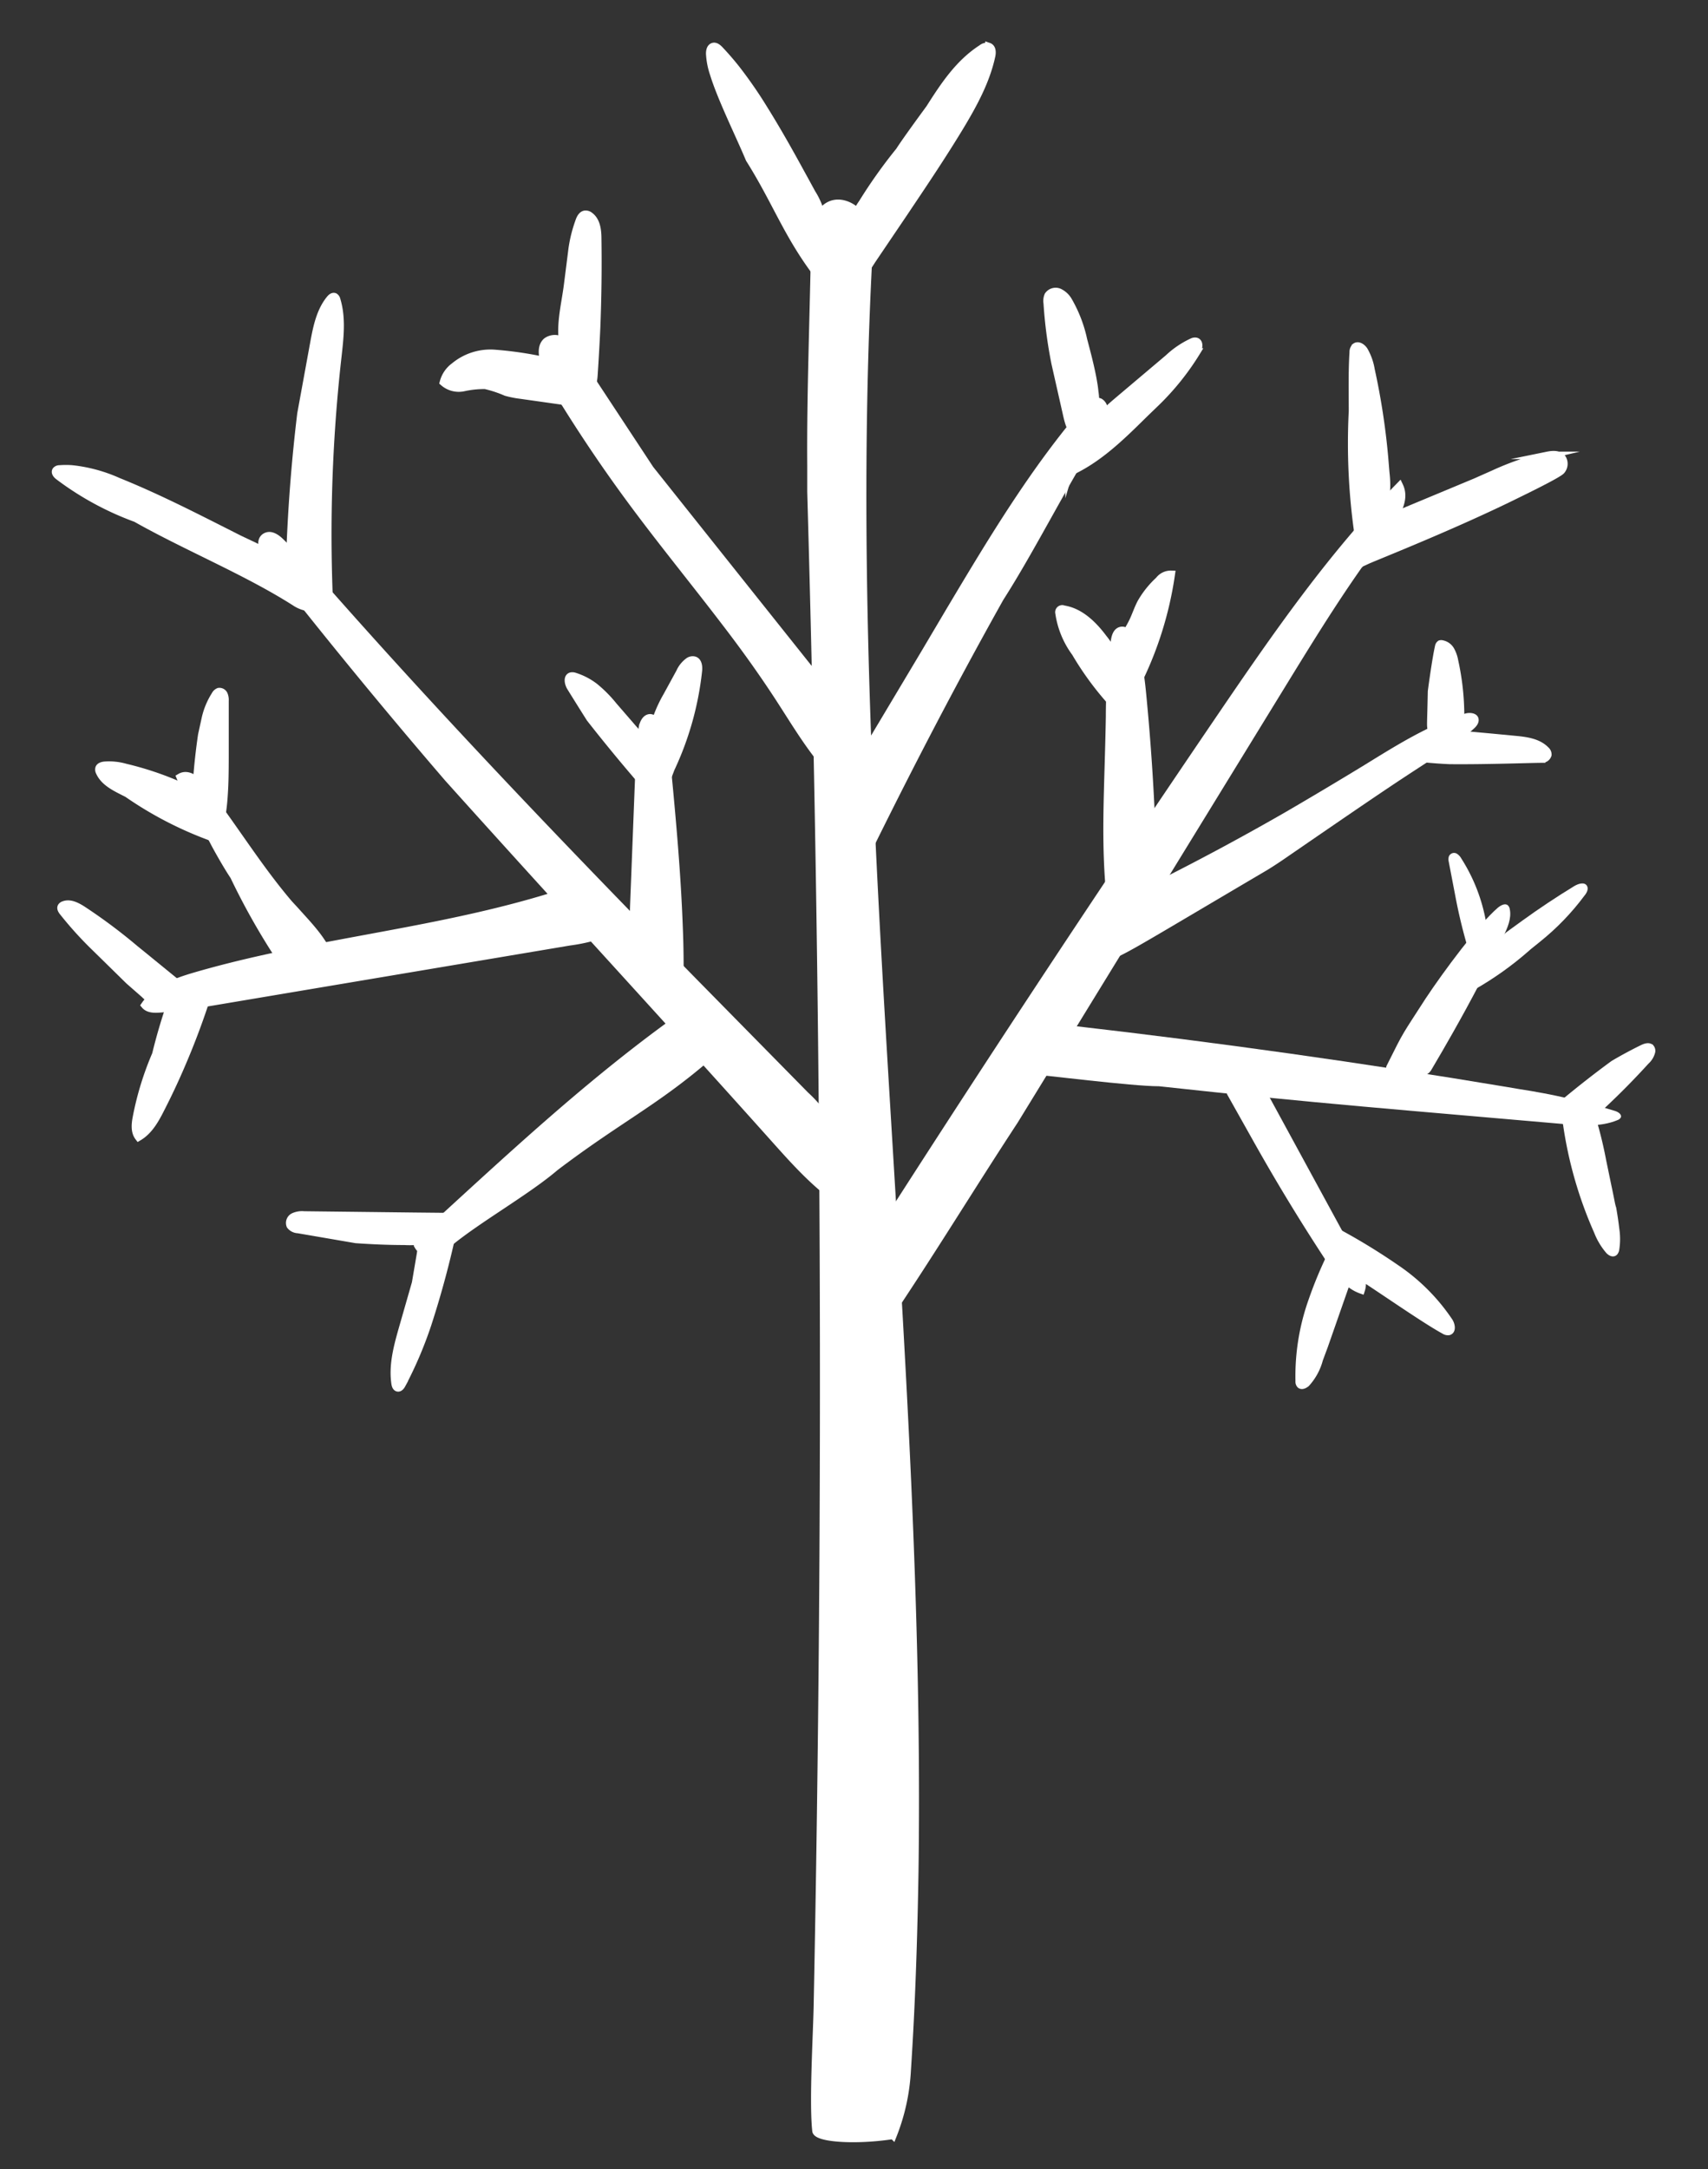 <svg xmlns="http://www.w3.org/2000/svg" xmlns:xlink="http://www.w3.org/1999/xlink" viewBox="0 0 343.55 436.22"><rect x="0" y="0" width="343.55" height="436.22" fill="#333333" stroke="none"/><defs><style>.cls-1,.cls-15,.cls-17,.cls-2,.cls-3,.cls-35,.cls-37,.cls-4,.cls-5,.cls-53,.cls-6,.cls-7,.cls-9{fill:none;}.cls-1,.cls-15,.cls-17,.cls-3,.cls-35,.cls-37,.cls-4,.cls-5,.cls-53,.cls-6,.cls-7,.cls-9{stroke:#fff;stroke-miterlimit:10;}.cls-1{stroke-width:1.5px;}.cls-3{stroke-width:1.34px;}.cls-4{stroke-width:1.34px;}.cls-5{stroke-width:1.04px;}.cls-6{stroke-width:1.44px;}.cls-7{stroke-width:1.39px;}.cls-8{clip-path:url(#clip-path);}.cls-9{stroke-width:25.01px;}.cls-10{clip-path:url(#clip-path-2);}.cls-11{clip-path:url(#clip-path-3);}.cls-12{clip-path:url(#clip-path-4);}.cls-13{clip-path:url(#clip-path-5);}.cls-14{clip-path:url(#clip-path-6);}.cls-15{stroke-width:23.94px;}.cls-16{clip-path:url(#clip-path-7);}.cls-17{stroke-width:23.2px;}.cls-18{clip-path:url(#clip-path-8);}.cls-19{clip-path:url(#clip-path-9);}.cls-20{clip-path:url(#clip-path-10);}.cls-21{clip-path:url(#clip-path-11);}.cls-22{clip-path:url(#clip-path-12);}.cls-23{clip-path:url(#clip-path-13);}.cls-24{clip-path:url(#clip-path-14);}.cls-25{clip-path:url(#clip-path-15);}.cls-26{clip-path:url(#clip-path-16);}.cls-27{clip-path:url(#clip-path-17);}.cls-28{clip-path:url(#clip-path-18);}.cls-29{clip-path:url(#clip-path-19);}.cls-30{clip-path:url(#clip-path-20);}.cls-31{clip-path:url(#clip-path-21);}.cls-32{clip-path:url(#clip-path-22);}.cls-33{clip-path:url(#clip-path-23);}.cls-34{clip-path:url(#clip-path-24);}.cls-35{stroke-width:22.33px;}.cls-36{clip-path:url(#clip-path-25);}.cls-37{stroke-width:22.28px;}.cls-38{clip-path:url(#clip-path-26);}.cls-39{clip-path:url(#clip-path-27);}.cls-40{clip-path:url(#clip-path-28);}.cls-41{clip-path:url(#clip-path-29);}.cls-42{clip-path:url(#clip-path-30);}.cls-43{clip-path:url(#clip-path-31);}.cls-44{clip-path:url(#clip-path-32);}.cls-45{clip-path:url(#clip-path-33);}.cls-46{clip-path:url(#clip-path-34);}.cls-47{clip-path:url(#clip-path-35);}.cls-48{clip-path:url(#clip-path-36);}.cls-49{clip-path:url(#clip-path-37);}.cls-50{clip-path:url(#clip-path-38);}.cls-51{clip-path:url(#clip-path-39);}.cls-52{clip-path:url(#clip-path-40);}.cls-53{stroke-width:17.34px;}.cls-54{clip-path:url(#clip-path-41);}.cls-55{clip-path:url(#clip-path-42);}</style><clipPath id="clip-path" transform="translate(-249.22 -77.98)"><path class="cls-1" d="M433.22,454.31c1.53-107.9-14.89-216-9.33-323.9.14-2.78.27-5.7-1-8.18s-4.44-4.22-6.9-2.93-2.85,4.66-2.89,7.48c-.22,14.3-.88,30.57-.76,44.88l0,5.23q4.35,152.19,1.29,304.48c-.11,5.72-.92,19.42-.28,25.11.17,1.51,7.9,2.09,15.49.91a41.12,41.12,0,0,0,2.85-13C432.57,481.05,433,467.68,433.22,454.31Z"/></clipPath><clipPath id="clip-path-2" transform="translate(-249.22 -77.98)"><path class="cls-1" d="M494.1,223.11l.72-1.06c11-16.16,22.21-32.35,35.9-46.32,1.34,2.84-.77,6-2.7,8.51-7.74,9.94-14.34,20.7-20.93,31.43l-53.82,87.68c-8.82,13.45-16.5,26.14-25.75,39.88l-1.59-10.82a10.42,10.42,0,0,1,2.15-9.37Q460.41,272.63,494.1,223.11Z"/></clipPath><clipPath id="clip-path-3" transform="translate(-249.22 -77.98)"><path class="cls-1" d="M388.74,275.36c-24.74-25.23-49.22-50.72-72.64-77.17-3.39-3.82-6.75-7.66-10.41-11.22-.79-.77-1.88-1.58-2.89-1.15-1.61.69-.76,3.12.32,4.49q17.58,22.5,36.21,44.15c22,24.5,43.88,48.17,65.9,72.79,3.84,4.29,7.73,8.62,12.43,11.95.49-4.9.93-10.1-1.27-14.51a26.08,26.08,0,0,0-5.16-6.47Q400,286.81,388.74,275.36Z"/></clipPath><clipPath id="clip-path-4" transform="translate(-249.22 -77.98)"><path class="cls-1" d="M435.09,209.51,422.6,230.42a16.27,16.27,0,0,0-1.79,3.62,16.68,16.68,0,0,0-.48,5c0,4.6,0,12.38,0,17,9.47-19.56,19.43-38.85,30.05-57.81,6.29-9.82,12.75-22.79,19-32.61,1-1.6,2.1-3.37,1.91-5.27a1.82,1.82,0,0,0-.82-1.51c-.88-.44-1.85.37-2.49,1.12-10.77,12.46-19.28,26.68-27.72,40.82Z"/></clipPath><clipPath id="clip-path-5" transform="translate(-249.22 -77.98)"><path class="cls-1" d="M395.31,203.41c-6.34-8.32-13-16.43-19.21-24.85q-6.93-9.39-13.11-19.3a38.12,38.12,0,0,1-4.31-8.52c-.44-1.41-.63-3.18.49-4.13a2.84,2.84,0,0,1,3.29,0,8.39,8.39,0,0,1,2.33,2.62L380,172.32l15.13,19,2.35,2.95,14.54,18.24a21.87,21.87,0,0,1,4.08,6.62,19.08,19.08,0,0,1,.67,3.51,68.07,68.07,0,0,1,.45,9.25c0,.51-.21,1.19-.71,1.15a.9.9,0,0,1-.57-.39c-3.92-4.42-6.92-9.55-10.14-14.49S399,208.22,395.31,203.41Z"/></clipPath><clipPath id="clip-path-6" transform="translate(-249.22 -77.98)"><path class="cls-6" d="M431.07,120.83l.91-1.36c3.51-5.22,7-10.45,10.26-15.82,2.76-4.57,5.37-9.32,6.47-14.45.15-.71.13-1.65-.61-1.9a1.79,1.79,0,0,0-1.44.38c-4.65,3-7.64,7.59-10.49,12.07,0,0-4.71,6.39-6.07,8.54a101.61,101.61,0,0,0-7.45,10.48,16.6,16.6,0,0,0-1.49,2.58c-1,2.24-.88,4.73-.79,7.15l.29,7.19a42.06,42.06,0,0,0,4-5.38Z"/></clipPath><clipPath id="clip-path-7" transform="translate(-249.22 -77.98)"><path class="cls-7" d="M410.2,112.43c-2.31-4.23-4.68-8.42-7.22-12.5a89.1,89.1,0,0,0-5.6-8.11q-1.58-2-3.32-3.84c-.4-.43-.95-.89-1.49-.67s-.67.94-.65,1.54a15,15,0,0,0,.79,4c1.5,4.91,5.22,12.4,7.19,17.13,5.26,8.34,7.47,14.86,13.33,22.74.47-2.37.88-4.75,1.25-7.13a14.43,14.43,0,0,0,.24-2.93,14.32,14.32,0,0,0-2.14-5.88Q411.4,114.61,410.2,112.43Z"/></clipPath><clipPath id="clip-path-8" transform="translate(-249.22 -77.98)"><path class="cls-1" d="M508.06,242q-12.18,7-24.75,13.35a28.75,28.75,0,0,0-5.65,3.38,27.9,27.9,0,0,0-5.07,6.2,41.78,41.78,0,0,0-4.12,7.16c8.86-4,3.22-.91,35.28-19.81,0,0,1.5-.91,3.36-2.19,22.61-15.55,22.49-15.35,31.74-21.39a42.62,42.62,0,0,0,6.45-4.87c.35-.34.72-.82.55-1.28s-1.1-.54-1.72-.35c-7.24,2.24-13.73,6.36-20.18,10.33Q516.08,237.33,508.06,242Z"/></clipPath><clipPath id="clip-path-9" transform="translate(-249.22 -77.98)"><path class="cls-1" d="M480.78,242.61q-.52-11.94-1.65-23.86c-.38-4.12-.83-8.28-2.32-12.13-.38-1-1.16-2.1-2.16-1.84-.85.22-1.13,1.27-1.25,2.14a116.26,116.26,0,0,0-1,15.15c-.26,15.19-1.11,25,.25,37.66a52.15,52.15,0,0,0,7.25-11.62,11,11,0,0,0,.83-2.35,11.78,11.78,0,0,0,.11-2.85Z"/></clipPath><clipPath id="clip-path-10" transform="translate(-249.22 -77.98)"><path class="cls-1" d="M546,174.9l-14.4,6a15.38,15.38,0,0,0-2.69,1.35,13.42,13.42,0,0,0-2.27,2.06,60.85,60.85,0,0,0-7.13,9.32c8.91-5.74-2.34.35,4.79-3,2.27-1,17.47-7,30-13.2.81-.4,8.51-4.12,9-4.84a2.11,2.11,0,0,0,.14-2.51c-.67-.82-1.92-.74-2.95-.53a57,57,0,0,0-10.8,3.71Z"/></clipPath><clipPath id="clip-path-11" transform="translate(-249.22 -77.98)"><path class="cls-1" d="M527.69,169.86a140.31,140.31,0,0,0-2.7-17.53,11.51,11.51,0,0,0-1.39-3.9c-.4-.59-1.18-1.15-1.75-.73a1.47,1.47,0,0,0-.44,1.15c-.24,3.51-.16,7.94-.15,11.81a127.93,127.93,0,0,0,1.2,25.12,7.47,7.47,0,0,0,5-5.16,20.1,20.1,0,0,0,.51-7.42C527.87,172.08,527.79,171,527.69,169.86Z"/></clipPath><clipPath id="clip-path-12" transform="translate(-249.22 -77.98)"><path class="cls-1" d="M368.42,296.25c5.73-4.75,11.58-9.33,17.64-13.65a2.09,2.09,0,0,1,1.37-.55,1.87,1.87,0,0,1,.76.3,11.9,11.9,0,0,1,4.45,4.62,2.64,2.64,0,0,1,.4,1.93,2.84,2.84,0,0,1-1,1.23c-10.66,9.33-18.25,12.78-31.14,22.56-5.61,4.81-15.56,10.44-21.26,15.15a8.44,8.44,0,0,1-3.14,1.93,2.73,2.73,0,0,1-3.19-1.25,29.79,29.79,0,0,1,5.21-5.73C348.36,313.78,358.18,304.74,368.42,296.25Z"/></clipPath><clipPath id="clip-path-13" transform="translate(-249.22 -77.98)"><path class="cls-1" d="M385.81,264.45c-.44-12-1.59-23.91-2.74-35.84-.2-2.06-.49-4.3-2-5.74a1.72,1.72,0,0,0-1.05-.55c-.94,0-1.41,1.11-1.58,2a43.75,43.75,0,0,0-.7,9.14c-.46,11.91-1,25.74-1,25.74-.11,2.77-.2,5.64.78,8.24s3.12,4.86,5.16,6.93l3.27,3.3C386,273.29,386,268.87,385.81,264.45Z"/></clipPath><clipPath id="clip-path-14" transform="translate(-249.22 -77.98)"><path class="cls-1" d="M345.52,262.16c5.05-1.16,10.06-2.47,15-4a5.4,5.4,0,0,1,3.55-.29,5.22,5.22,0,0,1,1.68,1.28l6.16,6.15a34.79,34.79,0,0,1-8.13,2.07L285.6,280.52l-4.25.34c-1.06.08-2.31.08-3-.75,2.26-3.29,6.34-4.74,10.17-5.86C307.19,268.82,326.62,266.51,345.52,262.16Z"/></clipPath><clipPath id="clip-path-15" transform="translate(-249.22 -77.98)"><path class="cls-1" d="M315.23,178.46c.21-9.56.85-19.12,1.92-28.62.43-3.87.93-7.87-.21-11.59a.93.93,0,0,0-.41-.6c-.33-.14-.68.15-.92.43-2,2.42-2.67,5.69-3.24,8.8l-2.62,14.33q-1.63,13.51-2.16,27.14a5.86,5.86,0,0,0,.18,2.09,5.78,5.78,0,0,0,1,1.6c2.12,2.69,4.36,5.3,6.71,7.79Q315,189.15,315.23,178.46Z"/></clipPath><clipPath id="clip-path-16" transform="translate(-249.22 -77.98)"><path class="cls-1" d="M297.37,186.38l-3.32-1.68c-6.92-3.5-13.86-7-21.06-9.9a30.58,30.58,0,0,0-9.24-2.52,15.38,15.38,0,0,0-2.54,0,.92.92,0,0,0-.74.31c-.27.4.16.9.54,1.18a60.1,60.1,0,0,0,15.56,8.46c10.11,5.72,22.46,10.75,32.2,17a6.46,6.46,0,0,0,4.21.93,42,42,0,0,0-5.07-6.92,21.8,21.8,0,0,0-1.66-1.67,30.93,30.93,0,0,0-6.7-4.16Z"/></clipPath><clipPath id="clip-path-17" transform="translate(-249.22 -77.98)"><path class="cls-1" d="M473.74,158.85l.86-.73,9.6-8.11a18.14,18.14,0,0,1,4.84-3.28,1.21,1.21,0,0,1,.72-.12c.83.18.6,1.42.16,2.15a52.29,52.29,0,0,1-8.36,10.38l-2,1.93-.46.45c-4.48,4.42-9.1,8.93-14.85,11.48a28.32,28.32,0,0,1,7.36-12.21C472.28,160.11,473,159.48,473.74,158.85Z"/></clipPath><clipPath id="clip-path-18" transform="translate(-249.22 -77.98)"><path class="cls-1" d="M469,154c-.49-2.58-1.17-5.12-1.84-7.66a27,27,0,0,0-3-7.83,4.25,4.25,0,0,0-1.84-1.75,1.83,1.83,0,0,0-2.28.63,2.83,2.83,0,0,0-.18,1.56,91.24,91.24,0,0,0,1.59,12.09l2.34,10.35c.34,1.5.75,3.11,1.94,4.08,1.64-1.67,3.36-3.49,3.74-5.8a9.66,9.66,0,0,0-.05-2.84C469.34,155.91,469.18,155,469,154Z"/></clipPath><clipPath id="clip-path-19" transform="translate(-249.22 -77.98)"><path class="cls-1" d="M369.22,143.91q.36-8.9.23-17.81c0-1.72-.19-3.7-1.58-4.72a1.33,1.33,0,0,0-.86-.32c-.72,0-1.12.82-1.34,1.5a27.58,27.58,0,0,0-1.36,5.45c-.47,3.77-.92,7.27-.92,7.27-.46,3.66-1.44,7.32-1.05,11a14.93,14.93,0,0,0,5.27,9.78c.84-.49,1-1.62,1.07-2.59Q369,148.69,369.22,143.91Z"/></clipPath><clipPath id="clip-path-20" transform="translate(-249.22 -77.98)"><path class="cls-1" d="M362.26,158.61,354,157.44a20,20,0,0,1-3-.59,23.52,23.52,0,0,0-4.18-1.38,19.39,19.39,0,0,0-4.34.45,4.65,4.65,0,0,1-4.07-1.06,5.78,5.78,0,0,1,2.2-3.23,11.37,11.37,0,0,1,8-2.59,74.41,74.41,0,0,1,9.85,1.41,5.56,5.56,0,0,1,2,.73A5.73,5.73,0,0,1,362,153c.78,1.3,1.52,2.63,2.2,4a1.51,1.51,0,0,1,.23.89c-.12.79-1.21.88-2,.77Z"/></clipPath><clipPath id="clip-path-21" transform="translate(-249.22 -77.98)"><path class="cls-2" d="M554.87,297l-2.77-.47q-43.46-7.26-87.24-12.28a4,4,0,0,0-2.05.12,4,4,0,0,0-1.33,1.1L454,293.71c5.44.47,22.9,2.71,28.36,2.71,31.11,3.41,50.22,4.86,81.4,7.6,3.63.32,7.43.61,10.8-.79a1.23,1.23,0,0,0,.68-.54c.24-.59-.51-1.09-1.12-1.29A134.25,134.25,0,0,0,554.87,297Z"/></clipPath><clipPath id="clip-path-22" transform="translate(-249.22 -77.98)"><path class="cls-1" d="M518,324.87,502.4,296.21a5.12,5.12,0,0,0-1.18-1.61c-1.58-1.24-3.86-.24-5.58.79l1.12,2.4,5.14,9.15q6.94,12.39,14.76,24.28c1.65,2.51,3.53,5.16,6.36,6.16.64-2-.39-4.1-1.4-5.93Z"/></clipPath><clipPath id="clip-path-23" transform="translate(-249.22 -77.98)"><path class="cls-2" d="M541.5,285.56q5.37-9.48,10.12-19.3c.83-1.71,1.66-3.59,1.28-5.45a1.34,1.34,0,0,0-.38-.77c-.56-.5-1.43,0-2,.46-3.84,3.26-11,12.92-14.51,18.22-4.87,7.57-4.26,6.3-7.79,13.39a1.16,1.16,0,0,0-.18.78c.1.4.56.58,1,.68a21.81,21.81,0,0,0,6,.66,2.62,2.62,0,0,0,1.33-.29,2.76,2.76,0,0,0,.86-1Q539.41,289.26,541.5,285.56Z"/></clipPath><clipPath id="clip-path-24" transform="translate(-249.22 -77.98)"><path class="cls-3" d="M573.31,319.58q-.33-1.68-.69-3.36l-1-4.84a83.21,83.21,0,0,0-2.72-10.55c-.12-.33-.27-.7-.55-.8a.85.85,0,0,0-.6.09l-4,1.68.53,2.25a81.84,81.84,0,0,0,6.22,21.58,13.38,13.38,0,0,0,2.32,3.88c.34.35.85.65,1.18.3a1.36,1.36,0,0,0,.26-.64,13.42,13.42,0,0,0,0-4.05c-.16-1.38-.37-2.77-.61-4.14C573.49,320.51,573.4,320.05,573.31,319.58Z"/></clipPath><clipPath id="clip-path-25" transform="translate(-249.22 -77.98)"><path class="cls-4" d="M572.59,299.31c-.9.86-1.8,1.7-2.71,2.54a1.56,1.56,0,0,1-1.67.51,10.05,10.05,0,0,1-3.55-1.45c-.43-.3-.9-.78-.7-1.25a1.4,1.4,0,0,1,.39-.45q4.57-3.78,9.37-7.3,2.89-1.71,5.92-3.19c.53-.25,1.25-.48,1.65-.06a1,1,0,0,1,.2.8,3.78,3.78,0,0,1-1.16,1.93Q576.6,295.49,572.59,299.31Z"/></clipPath><clipPath id="clip-path-26" transform="translate(-249.22 -77.98)"><path class="cls-1" d="M549.4,226.26l-6.43-.59a3.49,3.49,0,0,0-.79,0,3.53,3.53,0,0,0-1.17.44l-6.13,3.22c-.29.16-.62.41-.55.73s.44.38.74.41q2.83.3,5.7.43c7.1.08,16.46-.27,18.54-.27a1.22,1.22,0,0,0,1.25-.87,1.16,1.16,0,0,0-.42-.94c-1.56-1.62-4-1.92-6.25-2.13Z"/></clipPath><clipPath id="clip-path-27" transform="translate(-249.22 -77.98)"><path class="cls-1" d="M543,221.45c0,.93,0,1.87,0,2.81a.76.76,0,0,1-.09.42.81.81,0,0,1-.33.28c-1.53.88-3.19,1.8-4.95,1.65a.36.36,0,0,1-.39-.42c-.32-3.81-.27,0-.08-9.18,0,0,.83-6.33,1.44-9a.78.78,0,0,1,.31-.53.62.62,0,0,1,.38,0,2.55,2.55,0,0,1,1.75,1.27,6.8,6.8,0,0,1,.74,2.11A51.58,51.58,0,0,1,543,221.45Z"/></clipPath><clipPath id="clip-path-28" transform="translate(-249.22 -77.98)"><path class="cls-1" d="M474.54,213.21a33.44,33.44,0,0,1,.21,7.75,1.07,1.07,0,0,1-.74-.46,61.07,61.07,0,0,1-8.49-11.25,17.69,17.69,0,0,1-3.29-8,.67.67,0,0,1,.94-.77c3.36.53,6,3.16,8,5.84a19.47,19.47,0,0,1,2.35,3.68A13.24,13.24,0,0,1,474.54,213.21Z"/></clipPath><clipPath id="clip-path-29" transform="translate(-249.22 -77.98)"><path class="cls-1" d="M475.65,205.69l.1-.24c.29-.68.71-1.31,1.06-2,.75-1.39,1.19-2.93,1.94-4.33a18.88,18.88,0,0,1,3.57-4.45,3,3,0,0,1,2.49-1.2,72,72,0,0,1-7.15,22.5,2.94,2.94,0,0,1-1.49,1.64q-.39-3.16-.76-6.34A12.32,12.32,0,0,1,475.65,205.69Z"/></clipPath><clipPath id="clip-path-30" transform="translate(-249.22 -77.98)"><path class="cls-1" d="M332.74,322.56l7.86.08a6.05,6.05,0,0,1-4,4.24,16.58,16.58,0,0,1-6,.72c-3.26,0-6.53-.15-9.78-.37l-11.64-2a2.07,2.07,0,0,1-1.59-.8,1.41,1.41,0,0,1,.69-1.79,4.07,4.07,0,0,1,2.08-.34Z"/></clipPath><clipPath id="clip-path-31" transform="translate(-249.22 -77.98)"><path class="cls-1" d="M335.22,344.35a190,190,0,0,0,5.29-19.8,15.93,15.93,0,0,0-5.52,3.23,3.58,3.58,0,0,0-.71.79,4.2,4.2,0,0,0-.47,1.53l-1,5.88-2.58,9c-1.05,3.68-2.11,7.5-1.53,11.28.06.33.18.73.52.81s.65-.3.83-.63A80,80,0,0,0,335.22,344.35Z"/></clipPath><clipPath id="clip-path-32" transform="translate(-249.22 -77.98)"><path class="cls-1" d="M378.23,226.64a13.6,13.6,0,0,0-1.56-2.06l-4.06-4.69a25.69,25.69,0,0,0-3.78-3.81,13.09,13.09,0,0,0-4-2.08,1.38,1.38,0,0,0-.72-.07c-.86.21-.59,1.5-.13,2.26,1.3,2.09,2.6,4.18,3.92,6.26q5.81,7.41,12,14.48a32.13,32.13,0,0,0-.5-6.71,11,11,0,0,0-1.13-3.5A.22.22,0,0,0,378.23,226.64Z"/></clipPath><clipPath id="clip-path-33" transform="translate(-249.22 -77.98)"><path class="cls-1" d="M381.34,222.28c.05-.16.1-.32.16-.48a27.47,27.47,0,0,1,1.87-3.91l2.59-4.74a5.47,5.47,0,0,1,1.82-2.23,1.42,1.42,0,0,1,1.13-.18c.79.27.87,1.35.78,2.18a61.77,61.77,0,0,1-5.53,19.66c-.57,1.55-1.19,3.07-1.85,4.58C381.08,232.28,379.85,227.06,381.34,222.28Z"/></clipPath><clipPath id="clip-path-34" transform="translate(-249.22 -77.98)"><path class="cls-1" d="M307.4,259.76c-6.3-7.37-11.36-15.74-17.31-23.4-1.15-1.47-3-3.06-4.63-2.09,2.11,5.11,4.86,9.31,7,13.48,0,0,2.06,3.84,3.79,6.42h0A139.39,139.39,0,0,0,306.45,272a3.1,3.1,0,0,0,1.21,1.25,3,3,0,0,0,2.12-.17l6-1.95c-1.37-4-4.5-7.06-7.3-10.21Z"/></clipPath><clipPath id="clip-path-35" transform="translate(-249.22 -77.98)"><path class="cls-1" d="M285.77,292q2.87-6.67,5.1-13.61c.14-.43.25-1-.08-1.29a1.29,1.29,0,0,0-1-.16l-4.2.56a2.17,2.17,0,0,0-1.07.33,2.21,2.21,0,0,0-.66,1.11A111.65,111.65,0,0,0,280.56,290a61.28,61.28,0,0,0-3.88,12.58c-.27,1.38-.45,2.95.41,4.07,2.1-1.23,3.36-3.48,4.46-5.66Q283.8,296.61,285.77,292Z"/></clipPath><clipPath id="clip-path-36" transform="translate(-249.22 -77.98)"><path class="cls-1" d="M277.51,269.72l-1.09-.88a109.73,109.73,0,0,0-10.72-8c-1.11-.69-2.45-1.37-3.67-.89a.87.87,0,0,0-.48.36c-.18.36.09.77.34,1.08a73.44,73.44,0,0,0,6,6.68l7.27,7.13,3.15,2.76a4.87,4.87,0,0,0,2.39,1.39c1.76.25,3.16-1.39,4.18-2.86a.74.74,0,0,0,.17-.52.65.65,0,0,0-.26-.31Z"/></clipPath><clipPath id="clip-path-37" transform="translate(-249.22 -77.98)"><path class="cls-1" d="M530,333a125.77,125.77,0,0,0-10.73-6.63L517,325.1c.65,5.77.7,5.69,5.25,9.09,4,2.48,13.33,9.06,17.5,11.33a1.27,1.27,0,0,0,.83.22c.77-.16.56-1.33.14-2A39.41,39.41,0,0,0,530,333Z"/></clipPath><clipPath id="clip-path-38" transform="translate(-249.22 -77.98)"><path class="cls-1" d="M515.58,348.64,520,336a5.21,5.21,0,0,0,.44-2.53c-.25-1.63-1.89-2.61-3.35-3.36a83.31,83.31,0,0,0-4,9.61,45.17,45.17,0,0,0-2.55,16,.94.94,0,0,0,.21.71c.33.31.86,0,1.2-.26a11.55,11.55,0,0,0,2.63-4.84Z"/></clipPath><clipPath id="clip-path-39" transform="translate(-249.22 -77.98)"><path class="cls-2" d="M555.4,263.13q5.07-3.67,10.43-6.94c.82-.5,2.06-.91,2.58-.1.39.62,0,1.42-.49,2a50.53,50.53,0,0,1-8.93,9.26l-1.86,1.5-.48.42a66.07,66.07,0,0,1-10.76,7.66c.09-2.45,2.1-4.33,3.14-6.55a25.64,25.64,0,0,1,1.34-3,10.11,10.11,0,0,1,2.48-2.4Q554.11,264.06,555.4,263.13Z"/></clipPath><clipPath id="clip-path-40" transform="translate(-249.22 -77.98)"><path class="cls-5" d="M547.61,263.46a34.52,34.52,0,0,0-4.92-12.6,2.13,2.13,0,0,0-.73-.78.6.6,0,0,0-.83.33,1.57,1.57,0,0,0,0,.75l1.37,7.13a104.65,104.65,0,0,0,3.46,13.36,11.21,11.21,0,0,0,2-5.12,11.37,11.37,0,0,0-.2-2.54Z"/></clipPath><clipPath id="clip-path-41" transform="translate(-249.22 -77.98)"><path class="cls-1" d="M289,238.85a7.66,7.66,0,0,0-1.73-1.86,9.09,9.09,0,0,0-1.82-1,63.48,63.48,0,0,0-11-3.69,11.85,11.85,0,0,0-4.3-.42c-.39.06-.84.19-1,.56a1.07,1.07,0,0,0,.09.8c1,2.24,3.58,3.29,5.61,4.35a74.29,74.29,0,0,0,18.26,9.23,24.27,24.27,0,0,0-3.36-6.83C289.51,239.63,289.26,239.23,289,238.85Z"/></clipPath><clipPath id="clip-path-42" transform="translate(-249.22 -77.98)"><path class="cls-1" d="M294.29,237.76c.17-2.42.18-4.85.19-7.27,0-3.86,0-7.72,0-11.58a2.79,2.79,0,0,0-.21-1.28,1,1,0,0,0-1.06-.57,1.38,1.38,0,0,0-.71.66,14.81,14.81,0,0,0-2,4.86l-.7,3.2c-.44,3-.77,6-1,9a5.38,5.38,0,0,0,0,1.7,5.1,5.1,0,0,0,.62,1.39,69.67,69.67,0,0,0,4,6.33A42.24,42.24,0,0,0,294.29,237.76Z"/></clipPath></defs><g id="Animation_1" data-name="Animation 1"><g class="cls-8"><path class="cls-9" d="M419.47,512.9c13.88-132.88-8.26-267.2.45-400.52" transform="translate(-249.22 -77.98)"/></g><path class="cls-1" d="M433.22,454.31c1.53-107.9-14.89-216-9.33-323.9.14-2.78.27-5.7-1-8.18s-4.44-4.22-6.9-2.93-2.85,4.66-2.89,7.48c-.22,14.3-.88,30.57-.76,44.88l0,5.23q4.35,152.19,1.29,304.48c-.11,5.72-.92,19.42-.28,25.11.17,1.51,7.9,2.09,15.49.91a41.12,41.12,0,0,0,2.85-13C432.57,481.05,433,467.68,433.22,454.31Z" transform="translate(-249.22 -77.98)"/></g><g id="Animation_2" data-name="Animation 2"><g class="cls-10"><path class="cls-9" d="M420,343.24c16.32-20,29.64-42.31,43.1-64.38,22.54-37,45.69-73.64,72.49-107.62" transform="translate(-249.22 -77.98)"/></g><path class="cls-1" d="M494.1,223.11l.72-1.06c11-16.16,22.21-32.35,35.9-46.32,1.34,2.84-.77,6-2.7,8.51-7.74,9.94-14.34,20.7-20.93,31.43l-53.82,87.68c-8.82,13.45-16.5,26.14-25.75,39.88l-1.59-10.82a10.42,10.42,0,0,1,2.15-9.37Q460.41,272.63,494.1,223.11Z" transform="translate(-249.22 -77.98)"/><g class="cls-11"><path class="cls-9" d="M428.69,323a1175.26,1175.26,0,0,1-129.8-143.34" transform="translate(-249.22 -77.98)"/></g><path class="cls-1" d="M388.74,275.36c-24.74-25.23-49.22-50.72-72.64-77.17-3.39-3.82-6.75-7.66-10.41-11.22-.79-.77-1.88-1.58-2.89-1.15-1.61.69-.76,3.12.32,4.49q17.58,22.5,36.21,44.15c22,24.5,43.88,48.17,65.9,72.79,3.84,4.29,7.73,8.62,12.43,11.95.49-4.9.93-10.1-1.27-14.51a26.08,26.08,0,0,0-5.16-6.47Q400,286.81,388.74,275.36Z" transform="translate(-249.22 -77.98)"/><g class="cls-12"><path class="cls-9" d="M470.34,156.61c-4.73,2.78-7.7,7.72-10.47,12.46L410.11,254" transform="translate(-249.22 -77.98)"/></g><path class="cls-1" d="M435.09,209.51,422.6,230.42a16.27,16.27,0,0,0-1.79,3.62,16.68,16.68,0,0,0-.48,5c0,4.6,0,12.38,0,17,9.47-19.56,19.43-38.85,30.05-57.81,6.29-9.82,12.75-22.79,19-32.61,1-1.6,2.1-3.37,1.91-5.27a1.82,1.82,0,0,0-.82-1.51c-.88-.44-1.85.37-2.49,1.12-10.77,12.46-19.28,26.68-27.72,40.82Z" transform="translate(-249.22 -77.98)"/><g class="cls-13"><path class="cls-9" d="M355.32,143.25q32.9,48,70.45,92.62" transform="translate(-249.22 -77.98)"/></g><path class="cls-1" d="M395.31,203.41c-6.34-8.32-13-16.43-19.21-24.85q-6.93-9.39-13.11-19.3a38.12,38.12,0,0,1-4.31-8.52c-.44-1.41-.63-3.18.49-4.13a2.84,2.84,0,0,1,3.29,0,8.39,8.39,0,0,1,2.33,2.62L380,172.32l15.13,19,2.35,2.95,14.54,18.24a21.87,21.87,0,0,1,4.08,6.62,19.08,19.08,0,0,1,.67,3.51,68.07,68.07,0,0,1,.45,9.25c0,.51-.21,1.19-.71,1.15a.9.9,0,0,1-.57-.39c-3.92-4.42-6.92-9.55-10.14-14.49S399,208.22,395.31,203.41Z" transform="translate(-249.22 -77.98)"/><g class="cls-14"><path class="cls-15" d="M413.6,140.76q19-27.81,36-56.71" transform="translate(-249.22 -77.98)"/></g><path class="cls-6" d="M431.07,120.83l.91-1.36c3.51-5.22,7-10.45,10.26-15.82,2.76-4.57,5.37-9.32,6.47-14.45.15-.71.13-1.65-.61-1.9a1.79,1.79,0,0,0-1.44.38c-4.65,3-7.64,7.59-10.49,12.07,0,0-4.71,6.39-6.07,8.54a101.61,101.61,0,0,0-7.45,10.48,16.6,16.6,0,0,0-1.49,2.58c-1,2.24-.88,4.73-.79,7.15l.29,7.19a42.06,42.06,0,0,0,4-5.38Z" transform="translate(-249.22 -77.98)"/><g class="cls-16"><path class="cls-17" d="M390,83.37l28.36,54.2" transform="translate(-249.22 -77.98)"/></g><path class="cls-7" d="M410.2,112.43c-2.31-4.23-4.68-8.42-7.22-12.5a89.1,89.1,0,0,0-5.6-8.11q-1.58-2-3.32-3.84c-.4-.43-.95-.89-1.49-.67s-.67.94-.65,1.54a15,15,0,0,0,.79,4c1.5,4.91,5.22,12.4,7.19,17.13,5.26,8.34,7.47,14.86,13.33,22.74.47-2.37.88-4.75,1.25-7.13a14.43,14.43,0,0,0,.24-2.93,14.32,14.32,0,0,0-2.14-5.88Q411.4,114.61,410.2,112.43Z" transform="translate(-249.22 -77.98)"/></g><g id="Animation_3" data-name="Animation 3"><g class="cls-18"><path class="cls-9" d="M464.14,270.74l86.09-47.41" transform="translate(-249.22 -77.98)"/></g><path class="cls-1" d="M508.06,242q-12.18,7-24.75,13.35a28.75,28.75,0,0,0-5.65,3.38,27.9,27.9,0,0,0-5.07,6.2,41.78,41.78,0,0,0-4.12,7.16c8.86-4,3.22-.91,35.28-19.81,0,0,1.5-.91,3.36-2.19,22.61-15.55,22.49-15.35,31.74-21.39a42.62,42.62,0,0,0,6.45-4.87c.35-.34.72-.82.55-1.28s-1.1-.54-1.72-.35c-7.24,2.24-13.73,6.36-20.18,10.33Q516.08,237.33,508.06,242Z" transform="translate(-249.22 -77.98)"/><g class="cls-19"><path class="cls-9" d="M471.86,199.77l7.51,65.35" transform="translate(-249.22 -77.98)"/></g><path class="cls-1" d="M480.78,242.61q-.52-11.94-1.65-23.86c-.38-4.12-.83-8.28-2.32-12.13-.38-1-1.16-2.1-2.16-1.84-.85.22-1.13,1.27-1.25,2.14a116.26,116.26,0,0,0-1,15.15c-.26,15.19-1.11,25,.25,37.66a52.15,52.15,0,0,0,7.25-11.62,11,11,0,0,0,.83-2.35,11.78,11.78,0,0,0,.11-2.85Z" transform="translate(-249.22 -77.98)"/><g class="cls-20"><path class="cls-9" d="M513.28,195.19q28.14-11.66,56.9-21.72" transform="translate(-249.22 -77.98)"/></g><path class="cls-1" d="M546,174.9l-14.4,6a15.38,15.38,0,0,0-2.69,1.35,13.42,13.42,0,0,0-2.27,2.06,60.85,60.85,0,0,0-7.13,9.32c8.91-5.74-2.34.35,4.79-3,2.27-1,17.47-7,30-13.2.81-.4,8.51-4.12,9-4.84a2.11,2.11,0,0,0,.14-2.51c-.67-.82-1.92-.74-2.95-.53a57,57,0,0,0-10.8,3.71Z" transform="translate(-249.22 -77.98)"/><g class="cls-21"><path class="cls-9" d="M521,142.08l6.25,53.62" transform="translate(-249.22 -77.98)"/></g><path class="cls-1" d="M527.69,169.86a140.31,140.31,0,0,0-2.7-17.53,11.51,11.51,0,0,0-1.39-3.9c-.4-.59-1.18-1.15-1.75-.73a1.47,1.47,0,0,0-.44,1.15c-.24,3.51-.16,7.94-.15,11.81a127.93,127.93,0,0,0,1.2,25.12,7.47,7.47,0,0,0,5-5.16,20.1,20.1,0,0,0,.51-7.42C527.87,172.08,527.79,171,527.69,169.86Z" transform="translate(-249.22 -77.98)"/><g class="cls-22"><path class="cls-9" d="M331.76,330.14q30.76-25.08,62.93-48.36" transform="translate(-249.22 -77.98)"/></g><path class="cls-1" d="M368.42,296.25c5.73-4.75,11.58-9.33,17.64-13.65a2.09,2.09,0,0,1,1.37-.55,1.87,1.87,0,0,1,.76.3,11.9,11.9,0,0,1,4.45,4.62,2.64,2.64,0,0,1,.4,1.93,2.84,2.84,0,0,1-1,1.23c-10.66,9.33-18.25,12.78-31.14,22.56-5.61,4.81-15.56,10.44-21.26,15.15a8.44,8.44,0,0,1-3.14,1.93,2.73,2.73,0,0,1-3.19-1.25,29.79,29.79,0,0,1,5.21-5.73C348.36,313.78,358.18,304.74,368.42,296.25Z" transform="translate(-249.22 -77.98)"/><g class="cls-23"><path class="cls-9" d="M379.7,217.69q1.56,33.66,4.78,67.18" transform="translate(-249.22 -77.98)"/></g><path class="cls-1" d="M385.81,264.45c-.44-12-1.59-23.91-2.74-35.84-.2-2.06-.49-4.3-2-5.74a1.72,1.72,0,0,0-1.05-.55c-.94,0-1.41,1.11-1.58,2a43.75,43.75,0,0,0-.7,9.14c-.46,11.91-1,25.74-1,25.74-.11,2.77-.2,5.64.78,8.24s3.12,4.86,5.16,6.93l3.27,3.3C386,273.29,386,268.87,385.81,264.45Z" transform="translate(-249.22 -77.98)"/><g class="cls-24"><path class="cls-9" d="M274.38,285.27,297.17,280c26.49-6.14,53.05-12.3,78.73-22.34" transform="translate(-249.22 -77.98)"/></g><path class="cls-1" d="M345.52,262.16c5.05-1.16,10.06-2.47,15-4a5.4,5.4,0,0,1,3.55-.29,5.22,5.22,0,0,1,1.68,1.28l6.16,6.15a34.79,34.79,0,0,1-8.13,2.07L285.6,280.52l-4.25.34c-1.06.08-2.31.08-3-.75,2.26-3.29,6.34-4.74,10.17-5.86C307.19,268.82,326.62,266.51,345.52,262.16Z" transform="translate(-249.22 -77.98)"/><g class="cls-25"><path class="cls-9" d="M311,209.56c.26-25.29,1.74-50.56,4.43-75.63" transform="translate(-249.22 -77.98)"/></g><path class="cls-1" d="M315.23,178.46c.21-9.56.85-19.12,1.92-28.62.43-3.87.93-7.87-.21-11.59a.93.93,0,0,0-.41-.6c-.33-.14-.68.15-.92.43-2,2.42-2.67,5.69-3.24,8.8l-2.62,14.33q-1.63,13.51-2.16,27.14a5.86,5.86,0,0,0,.18,2.09,5.78,5.78,0,0,0,1,1.6c2.12,2.69,4.36,5.3,6.71,7.79Q315,189.15,315.23,178.46Z" transform="translate(-249.22 -77.98)"/><g class="cls-26"><path class="cls-9" d="M255.17,174.44a626.85,626.85,0,0,1,63,27.95" transform="translate(-249.22 -77.98)"/></g><path class="cls-1" d="M297.37,186.38l-3.32-1.68c-6.92-3.5-13.86-7-21.06-9.9a30.58,30.58,0,0,0-9.24-2.52,15.38,15.38,0,0,0-2.54,0,.92.92,0,0,0-.74.31c-.27.4.16.9.54,1.18a60.1,60.1,0,0,0,15.56,8.46c10.11,5.72,22.46,10.75,32.2,17a6.46,6.46,0,0,0,4.21.93,42,42,0,0,0-5.07-6.92,21.8,21.8,0,0,0-1.66-1.67,30.93,30.93,0,0,0-6.7-4.16Z" transform="translate(-249.22 -77.98)"/><g class="cls-27"><path class="cls-9" d="M460,178.2l34.71-31.61" transform="translate(-249.22 -77.98)"/></g><path class="cls-1" d="M473.74,158.85l.86-.73,9.6-8.11a18.14,18.14,0,0,1,4.84-3.28,1.21,1.21,0,0,1,.72-.12c.83.18.6,1.42.16,2.15a52.29,52.29,0,0,1-8.36,10.38l-2,1.93-.46.45c-4.48,4.42-9.1,8.93-14.85,11.48a28.32,28.32,0,0,1,7.36-12.21C472.28,160.11,473,159.48,473.74,158.85Z" transform="translate(-249.22 -77.98)"/><g class="cls-28"><path class="cls-9" d="M459.3,131.05c-1.46,15,8,27.09,13.41,40.1" transform="translate(-249.22 -77.98)"/></g><path class="cls-1" d="M469,154c-.49-2.58-1.17-5.12-1.84-7.66a27,27,0,0,0-3-7.83,4.25,4.25,0,0,0-1.84-1.75,1.83,1.83,0,0,0-2.28.63,2.83,2.83,0,0,0-.18,1.56,91.24,91.24,0,0,0,1.59,12.09l2.34,10.35c.34,1.5.75,3.11,1.94,4.08,1.64-1.67,3.36-3.49,3.74-5.8a9.66,9.66,0,0,0-.05-2.84C469.34,155.91,469.18,155,469,154Z" transform="translate(-249.22 -77.98)"/><g class="cls-29"><path class="cls-9" d="M366.25,160.28l1-43.45" transform="translate(-249.22 -77.98)"/></g><path class="cls-1" d="M369.22,143.91q.36-8.9.23-17.81c0-1.72-.19-3.7-1.58-4.72a1.33,1.33,0,0,0-.86-.32c-.72,0-1.12.82-1.34,1.5a27.58,27.58,0,0,0-1.36,5.45c-.47,3.77-.92,7.27-.92,7.27-.46,3.66-1.44,7.32-1.05,11a14.93,14.93,0,0,0,5.27,9.78c.84-.49,1-1.62,1.07-2.59Q369,148.69,369.22,143.91Z" transform="translate(-249.22 -77.98)"/><g class="cls-30"><path class="cls-9" d="M369.15,156.86a227.85,227.85,0,0,0-35.43-2.92" transform="translate(-249.22 -77.98)"/></g><path class="cls-1" d="M362.26,158.61,354,157.44a20,20,0,0,1-3-.59,23.52,23.52,0,0,0-4.18-1.38,19.39,19.39,0,0,0-4.34.45,4.65,4.65,0,0,1-4.07-1.06,5.78,5.78,0,0,1,2.2-3.23,11.37,11.37,0,0,1,8-2.59,74.41,74.41,0,0,1,9.85,1.41,5.56,5.56,0,0,1,2,.73A5.73,5.73,0,0,1,362,153c.78,1.3,1.52,2.63,2.2,4a1.51,1.51,0,0,1,.23.89c-.12.79-1.21.88-2,.77Z" transform="translate(-249.22 -77.98)"/><g class="cls-31"><path class="cls-9" d="M453.78,288.73q63.38,7.9,126.92,14.15" transform="translate(-249.22 -77.98)"/></g></g><g id="Animation_4" data-name="Animation 4"><g class="cls-32"><path class="cls-9" d="M494.12,289.47C499.44,300,505.7,310,512,320l4.25,6.79c3.4,5.44,6.89,11,11.82,15.15" transform="translate(-249.22 -77.98)"/></g><path class="cls-1" d="M518,324.87,502.4,296.21a5.12,5.12,0,0,0-1.18-1.61c-1.58-1.24-3.86-.24-5.58.79l1.12,2.4,5.14,9.15q6.94,12.39,14.76,24.28c1.65,2.51,3.53,5.16,6.36,6.16.64-2-.39-4.1-1.4-5.93Z" transform="translate(-249.22 -77.98)"/><g class="cls-33"><path class="cls-9" d="M530.64,303.27a232.24,232.24,0,0,1,28.65-46.34" transform="translate(-249.22 -77.98)"/></g><g class="cls-34"><path class="cls-35" d="M564.15,295.8l9.74,38.37" transform="translate(-249.22 -77.98)"/></g><path class="cls-3" d="M573.31,319.58q-.33-1.68-.69-3.36l-1-4.84a83.21,83.21,0,0,0-2.72-10.55c-.12-.33-.27-.7-.55-.8a.85.85,0,0,0-.6.09l-4,1.68.53,2.25a81.84,81.84,0,0,0,6.22,21.58,13.38,13.38,0,0,0,2.32,3.88c.34.35.85.65,1.18.3a1.36,1.36,0,0,0,.26-.64,13.42,13.42,0,0,0,0-4.05c-.16-1.38-.37-2.77-.61-4.14C573.49,320.51,573.4,320.05,573.31,319.58Z" transform="translate(-249.22 -77.98)"/><g class="cls-36"><path class="cls-37" d="M561.55,307.37a110.5,110.5,0,0,1,25.22-22.11" transform="translate(-249.22 -77.98)"/></g><path class="cls-4" d="M572.59,299.31c-.9.86-1.8,1.7-2.71,2.54a1.56,1.56,0,0,1-1.67.51,10.05,10.05,0,0,1-3.55-1.45c-.43-.3-.9-.78-.7-1.25a1.4,1.4,0,0,1,.39-.45q4.57-3.78,9.37-7.3,2.89-1.71,5.92-3.19c.53-.25,1.25-.48,1.65-.06a1,1,0,0,1,.2.8,3.78,3.78,0,0,1-1.16,1.93Q576.6,295.49,572.59,299.31Z" transform="translate(-249.22 -77.98)"/><g class="cls-38"><path class="cls-9" d="M528.65,229.44a207.87,207.87,0,0,0,37.18,1.32" transform="translate(-249.22 -77.98)"/></g><path class="cls-1" d="M549.4,226.26l-6.43-.59a3.49,3.49,0,0,0-.79,0,3.53,3.53,0,0,0-1.17.44l-6.13,3.22c-.29.16-.62.41-.55.73s.44.38.74.41q2.83.3,5.7.43c7.1.08,16.46-.27,18.54-.27a1.22,1.22,0,0,0,1.25-.87,1.16,1.16,0,0,0-.42-.94c-1.56-1.62-4-1.92-6.25-2.13Z" transform="translate(-249.22 -77.98)"/><g class="cls-39"><path class="cls-9" d="M539.11,202.75l.7,28.79" transform="translate(-249.22 -77.98)"/></g><path class="cls-1" d="M543,221.45c0,.93,0,1.87,0,2.81a.76.76,0,0,1-.09.42.81.81,0,0,1-.33.28c-1.53.88-3.19,1.8-4.95,1.65a.36.36,0,0,1-.39-.42c-.32-3.81-.27,0-.08-9.18,0,0,.83-6.33,1.44-9a.78.78,0,0,1,.31-.53.62.62,0,0,1,.38,0,2.55,2.55,0,0,1,1.75,1.27,6.8,6.8,0,0,1,.74,2.11A51.58,51.58,0,0,1,543,221.45Z" transform="translate(-249.22 -77.98)"/><g class="cls-40"><path class="cls-9" d="M457.07,197.52l21.85,27.81" transform="translate(-249.22 -77.98)"/></g><path class="cls-1" d="M474.54,213.21a33.44,33.44,0,0,1,.21,7.75,1.07,1.07,0,0,1-.74-.46,61.07,61.07,0,0,1-8.49-11.25,17.69,17.69,0,0,1-3.29-8,.67.67,0,0,1,.94-.77c3.36.53,6,3.16,8,5.84a19.47,19.47,0,0,1,2.35,3.68A13.24,13.24,0,0,1,474.54,213.21Z" transform="translate(-249.22 -77.98)"/><g class="cls-41"><path class="cls-9" d="M478.22,225.82a149.91,149.91,0,0,1,8.4-36.16" transform="translate(-249.22 -77.98)"/></g><path class="cls-1" d="M475.65,205.69l.1-.24c.29-.68.71-1.31,1.06-2,.75-1.39,1.19-2.93,1.94-4.33a18.88,18.88,0,0,1,3.57-4.45,3,3,0,0,1,2.49-1.2,72,72,0,0,1-7.15,22.5,2.94,2.94,0,0,1-1.49,1.64q-.39-3.16-.76-6.34A12.32,12.32,0,0,1,475.65,205.69Z" transform="translate(-249.22 -77.98)"/><g class="cls-42"><path class="cls-9" d="M304.45,325.47a274.15,274.15,0,0,0,40.62,1.16" transform="translate(-249.22 -77.98)"/></g><path class="cls-1" d="M332.74,322.56l7.86.08a6.05,6.05,0,0,1-4,4.24,16.58,16.58,0,0,1-6,.72c-3.26,0-6.53-.15-9.78-.37l-11.64-2a2.07,2.07,0,0,1-1.59-.8,1.41,1.41,0,0,1,.69-1.79,4.07,4.07,0,0,1,2.08-.34Z" transform="translate(-249.22 -77.98)"/><g class="cls-43"><path class="cls-9" d="M338.05,317.28q-3.3,27.59-8.25,54.74" transform="translate(-249.22 -77.98)"/></g><path class="cls-1" d="M335.22,344.35a190,190,0,0,0,5.29-19.8,15.93,15.93,0,0,0-5.52,3.23,3.58,3.58,0,0,0-.71.79,4.2,4.2,0,0,0-.47,1.53l-1,5.88-2.58,9c-1.05,3.68-2.11,7.5-1.53,11.28.06.33.18.73.52.81s.65-.3.83-.63A80,80,0,0,0,335.22,344.35Z" transform="translate(-249.22 -77.98)"/><g class="cls-44"><path class="cls-9" d="M360.76,211.52a186,186,0,0,0,27.3,29.61" transform="translate(-249.22 -77.98)"/></g><path class="cls-1" d="M378.23,226.64a13.6,13.6,0,0,0-1.56-2.06l-4.06-4.69a25.69,25.69,0,0,0-3.78-3.81,13.09,13.09,0,0,0-4-2.08,1.38,1.38,0,0,0-.72-.07c-.86.21-.59,1.5-.13,2.26,1.3,2.09,2.6,4.18,3.92,6.26q5.81,7.41,12,14.48a32.13,32.13,0,0,0-.5-6.71,11,11,0,0,0-1.13-3.5A.22.22,0,0,0,378.23,226.64Z" transform="translate(-249.22 -77.98)"/><g class="cls-45"><path class="cls-9" d="M382.28,248.68l1.62-10.38,4.92-31.49" transform="translate(-249.22 -77.98)"/></g><path class="cls-1" d="M381.34,222.28c.05-.16.1-.32.16-.48a27.47,27.47,0,0,1,1.87-3.91l2.59-4.74a5.47,5.47,0,0,1,1.82-2.23,1.42,1.42,0,0,1,1.13-.18c.79.27.87,1.35.78,2.18a61.77,61.77,0,0,1-5.53,19.66c-.57,1.55-1.19,3.07-1.85,4.58C381.08,232.28,379.85,227.06,381.34,222.28Z" transform="translate(-249.22 -77.98)"/><g class="cls-46"><path class="cls-9" d="M281.75,230.46l14.12,21.62c6.41,9.82,12.83,19.64,19.87,29.12" transform="translate(-249.22 -77.98)"/></g><path class="cls-1" d="M307.4,259.76c-6.3-7.37-11.36-15.74-17.31-23.4-1.15-1.47-3-3.06-4.63-2.09,2.11,5.11,4.86,9.31,7,13.48,0,0,2.06,3.84,3.79,6.42h0A139.39,139.39,0,0,0,306.45,272a3.1,3.1,0,0,0,1.21,1.25,3,3,0,0,0,2.12-.17l6-1.95c-1.37-4-4.5-7.06-7.3-10.21Z" transform="translate(-249.22 -77.98)"/><g class="cls-47"><path class="cls-9" d="M287.44,272.12c1.75,4.38.48,9.41-.8,14l-8.46,30.1" transform="translate(-249.22 -77.98)"/></g><path class="cls-1" d="M285.77,292q2.87-6.67,5.1-13.61c.14-.43.25-1-.08-1.29a1.29,1.29,0,0,0-1-.16l-4.2.56a2.17,2.17,0,0,0-1.07.33,2.21,2.21,0,0,0-.66,1.11A111.65,111.65,0,0,0,280.56,290a61.28,61.28,0,0,0-3.88,12.58c-.27,1.38-.45,2.95.41,4.07,2.1-1.23,3.36-3.48,4.46-5.66Q283.8,296.61,285.77,292Z" transform="translate(-249.22 -77.98)"/><g class="cls-48"><path class="cls-9" d="M258.78,259.79l13.44,15.93a139.81,139.81,0,0,0,12.87,13.94" transform="translate(-249.22 -77.98)"/></g><path class="cls-1" d="M277.51,269.72l-1.09-.88a109.73,109.73,0,0,0-10.72-8c-1.11-.69-2.45-1.37-3.67-.89a.87.87,0,0,0-.48.36c-.18.36.09.77.34,1.08a73.44,73.44,0,0,0,6,6.68l7.27,7.13,3.15,2.76a4.87,4.87,0,0,0,2.39,1.39c1.76.25,3.16-1.39,4.18-2.86a.74.74,0,0,0,.17-.52.65.65,0,0,0-.26-.31Z" transform="translate(-249.22 -77.98)"/></g><g id="Animation_5" data-name="Animation 5"><g class="cls-49"><path class="cls-9" d="M513.77,322.47c1.9,3.3,4.74,5.74,7.53,8.11l24.21,20.6" transform="translate(-249.22 -77.98)"/></g><path class="cls-1" d="M530,333a125.77,125.77,0,0,0-10.73-6.63L517,325.1c.65,5.77.7,5.69,5.25,9.09,4,2.48,13.33,9.06,17.5,11.33a1.27,1.27,0,0,0,.83.22c.77-.16.56-1.33.14-2A39.41,39.41,0,0,0,530,333Z" transform="translate(-249.22 -77.98)"/><g class="cls-50"><path class="cls-9" d="M521.2,326.06a220.17,220.17,0,0,0-11.36,34.63" transform="translate(-249.22 -77.98)"/></g><path class="cls-1" d="M515.58,348.64,520,336a5.21,5.21,0,0,0,.44-2.53c-.25-1.63-1.89-2.61-3.35-3.36a83.31,83.31,0,0,0-4,9.61,45.17,45.17,0,0,0-2.55,16,.94.94,0,0,0,.21.71c.33.31.86,0,1.2-.26a11.55,11.55,0,0,0,2.63-4.84Z" transform="translate(-249.22 -77.98)"/><g class="cls-51"><path class="cls-9" d="M538.71,279.15q16.37-10.8,31.95-23" transform="translate(-249.22 -77.98)"/></g><g class="cls-52"><path class="cls-53" d="M539.66,248q4.44,13.14,9.66,25.68" transform="translate(-249.22 -77.98)"/></g><path class="cls-5" d="M547.61,263.46a34.52,34.52,0,0,0-4.92-12.6,2.13,2.13,0,0,0-.73-.78.6.6,0,0,0-.83.33,1.57,1.57,0,0,0,0,.75l1.37,7.13a104.65,104.65,0,0,0,3.46,13.36,11.21,11.21,0,0,0,2-5.12,11.37,11.37,0,0,0-.2-2.54Z" transform="translate(-249.22 -77.98)"/><g class="cls-54"><path class="cls-9" d="M263.75,231.88a143.73,143.73,0,0,0,35.14,18.28" transform="translate(-249.22 -77.98)"/></g><path class="cls-1" d="M289,238.85a7.66,7.66,0,0,0-1.73-1.86,9.09,9.09,0,0,0-1.82-1,63.48,63.48,0,0,0-11-3.69,11.85,11.85,0,0,0-4.3-.42c-.39.06-.84.19-1,.56a1.07,1.07,0,0,0,.09.8c1,2.24,3.58,3.29,5.61,4.35a74.29,74.29,0,0,0,18.26,9.23,24.27,24.27,0,0,0-3.36-6.83C289.51,239.63,289.26,239.23,289,238.85Z" transform="translate(-249.22 -77.98)"/><g class="cls-55"><path class="cls-9" d="M291.64,248.45l5.7-35" transform="translate(-249.22 -77.98)"/></g><path class="cls-1" d="M294.29,237.76c.17-2.42.18-4.85.19-7.27,0-3.86,0-7.72,0-11.58a2.79,2.79,0,0,0-.21-1.28,1,1,0,0,0-1.06-.57,1.38,1.38,0,0,0-.71.66,14.81,14.81,0,0,0-2,4.86l-.7,3.2c-.44,3-.77,6-1,9a5.38,5.38,0,0,0,0,1.7,5.1,5.1,0,0,0,.62,1.39,69.67,69.67,0,0,0,4,6.33A42.24,42.24,0,0,0,294.29,237.76Z" transform="translate(-249.22 -77.98)"/></g></svg>